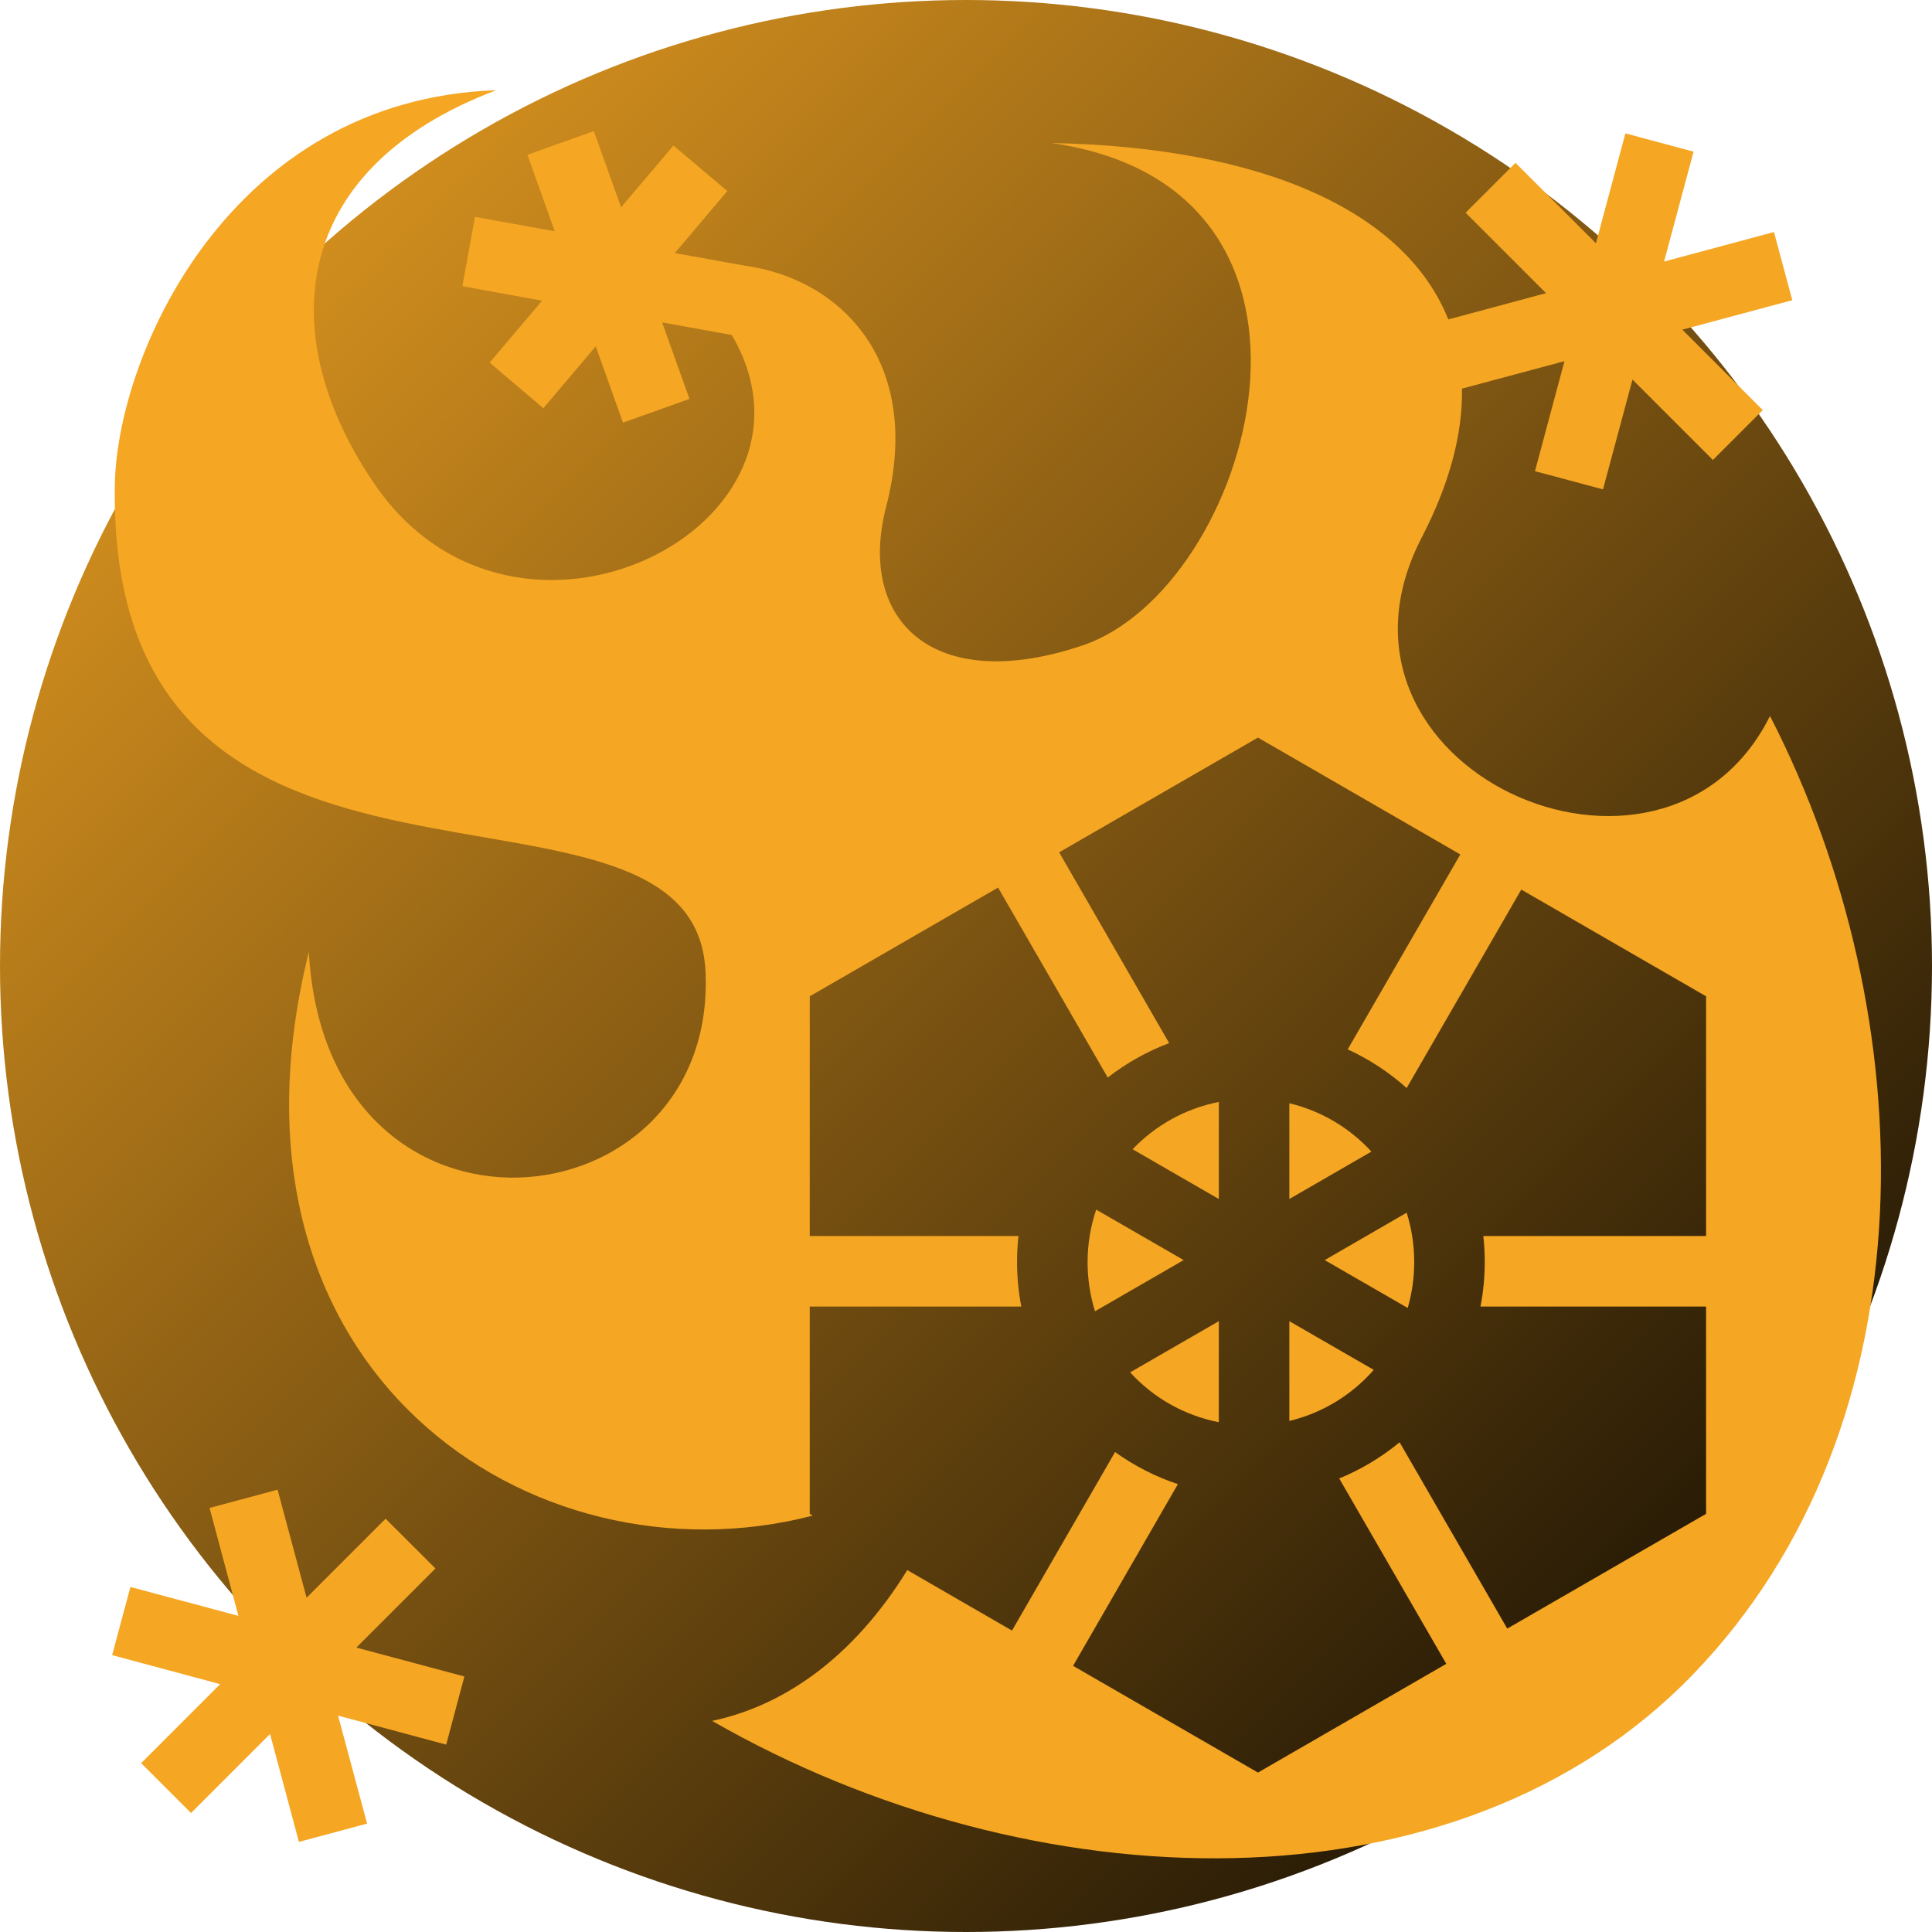 <svg xmlns="http://www.w3.org/2000/svg" viewBox="0 0 512 512" style="height: 512px; width: 512px;"><defs><filter id="shadow-1" height="300%" width="300%" x="-100%" y="-100%"><feFlood flood-color="rgba(245, 166, 35, 1)" result="flood"></feFlood><feComposite in="flood" in2="SourceGraphic" operator="atop" result="composite"></feComposite><feGaussianBlur in="composite" stdDeviation="15" result="blur"></feGaussianBlur><feOffset dx="0" dy="0" result="offset"></feOffset><feComposite in="SourceGraphic" in2="offset" operator="over"></feComposite></filter><linearGradient x1="0" x2="1" y1="0" y2="1" id="lorc-frostfire-gradient-0"><stop offset="0%" stop-color="#f5a623" stop-opacity="1"></stop><stop offset="100%" stop-color="#000000" stop-opacity="1"></stop></linearGradient></defs><circle cx="256" cy="256" r="256" fill="url(#lorc-frostfire-gradient-0)"></circle><g class="" transform="translate(0,0)" style=""><path d="M131.5 23.906c-70.56 2.47-100.474 70.008-101.063 104.53-2.2 129.255 153.66 66.31 156.532 129.064 3.123 68.31-100.445 78.95-105.126-5.25-27.54 110.96 59.15 168.72 133.53 149.406l-.78-.47v-54.936h56.062c-.74-3.815-1.125-7.757-1.125-11.78 0-2.337.122-4.637.376-6.908h-55.312v-63.53l49.906-28.813 29.063 50.343c4.896-3.81 10.38-6.91 16.28-9.125l-29.156-50.563 52.688-30.406L387 226.437l-29.844 51.656c5.724 2.623 10.99 6.094 15.625 10.25l30.376-52.594 48.97 28.28v63.533h-59.032c.254 2.27.375 4.57.375 6.906 0 4.023-.386 7.965-1.126 11.78h59.78v54.938l-52.687 30.406-28.53-49.375c-4.782 3.953-10.182 7.2-16 9.592l28.374 49.125-49.905 28.813-49-28.28 27.78-48.158c-6.003-1.986-11.612-4.88-16.655-8.5l-27.313 47.313-27.75-16.03c-14.41 23.334-32.845 35.984-51.718 39.967 84.677 48.568 197.274 52.484 259.874-12.25 64.14-66.327 61.303-174.725 20.47-254.062-28.28 56.73-123.93 13.764-92.283-47.313 7.413-14.303 10.865-27.54 10.658-39.437l27.156-7.28-7.813 29.155 18.033 4.813 7.812-29.094 21.313 21.312 13.218-13.22-21.312-21.31 29.125-7.814-4.845-18.062L441 69.313l7.813-29.126-18.063-4.843-7.813 29.125-21.312-21.314-13.22 13.22 21.314 21.312-25.908 6.968c-11.268-28.337-48.504-45.664-105.156-46.75 84.123 12.04 52.984 118.1 8.188 133.156-39.562 13.3-59.797-6.677-52-36.78 10.018-38.682-12.282-60.445-37.47-63.876l-18.53-3.344 13.906-16.437-14.28-12.063-13.876 16.376-7.22-20.188-17.593 6.28L147 61.28l-21.125-3.81-3.344 18.374 21.126 3.844-13.906 16.406L144 108.188l13.875-16.407 7.22 20.22 17.624-6.28-7.25-20.282 18.468 3.343c29.282 50.18-56.84 94.55-94.563 39.657-26.562-38.65-23.513-83.452 32.125-104.53zM323 292.03c-8.926 1.76-16.83 6.225-22.844 12.533L323 317.75v-25.72zm18.688.345v25.375l21.75-12.563c-5.71-6.233-13.224-10.775-21.75-12.812zM290.5 320.563c-1.465 4.36-2.28 9.033-2.28 13.906 0 4.546.684 8.92 1.967 13.03l23.5-13.563-23.187-13.375zm82.28.812l-21.717 12.563 22 12.687c1.115-3.856 1.718-7.927 1.718-12.156 0-4.573-.702-8.967-2-13.095zM323 350.125l-23.5 13.563c6.09 6.676 14.247 11.395 23.5 13.218v-26.78zm18.688 0v26.438c8.843-2.113 16.594-6.937 22.375-13.532l-22.375-12.905zM73.563 394.78l-18.032 4.845 7.657 28.594-28.624-7.658-4.844 18.063 28.624 7.688-20.938 20.937 13.22 13.22 20.937-20.94 7.656 28.595 18.06-4.844-7.686-28.624 28.656 7.688 4.813-18.063-28.626-7.655 20.97-20.97-13.22-13.186-20.937 20.936-7.688-28.625z" fill="#f5a623" fill-opacity="1" filter="url(#shadow-1)"></path></g></svg>